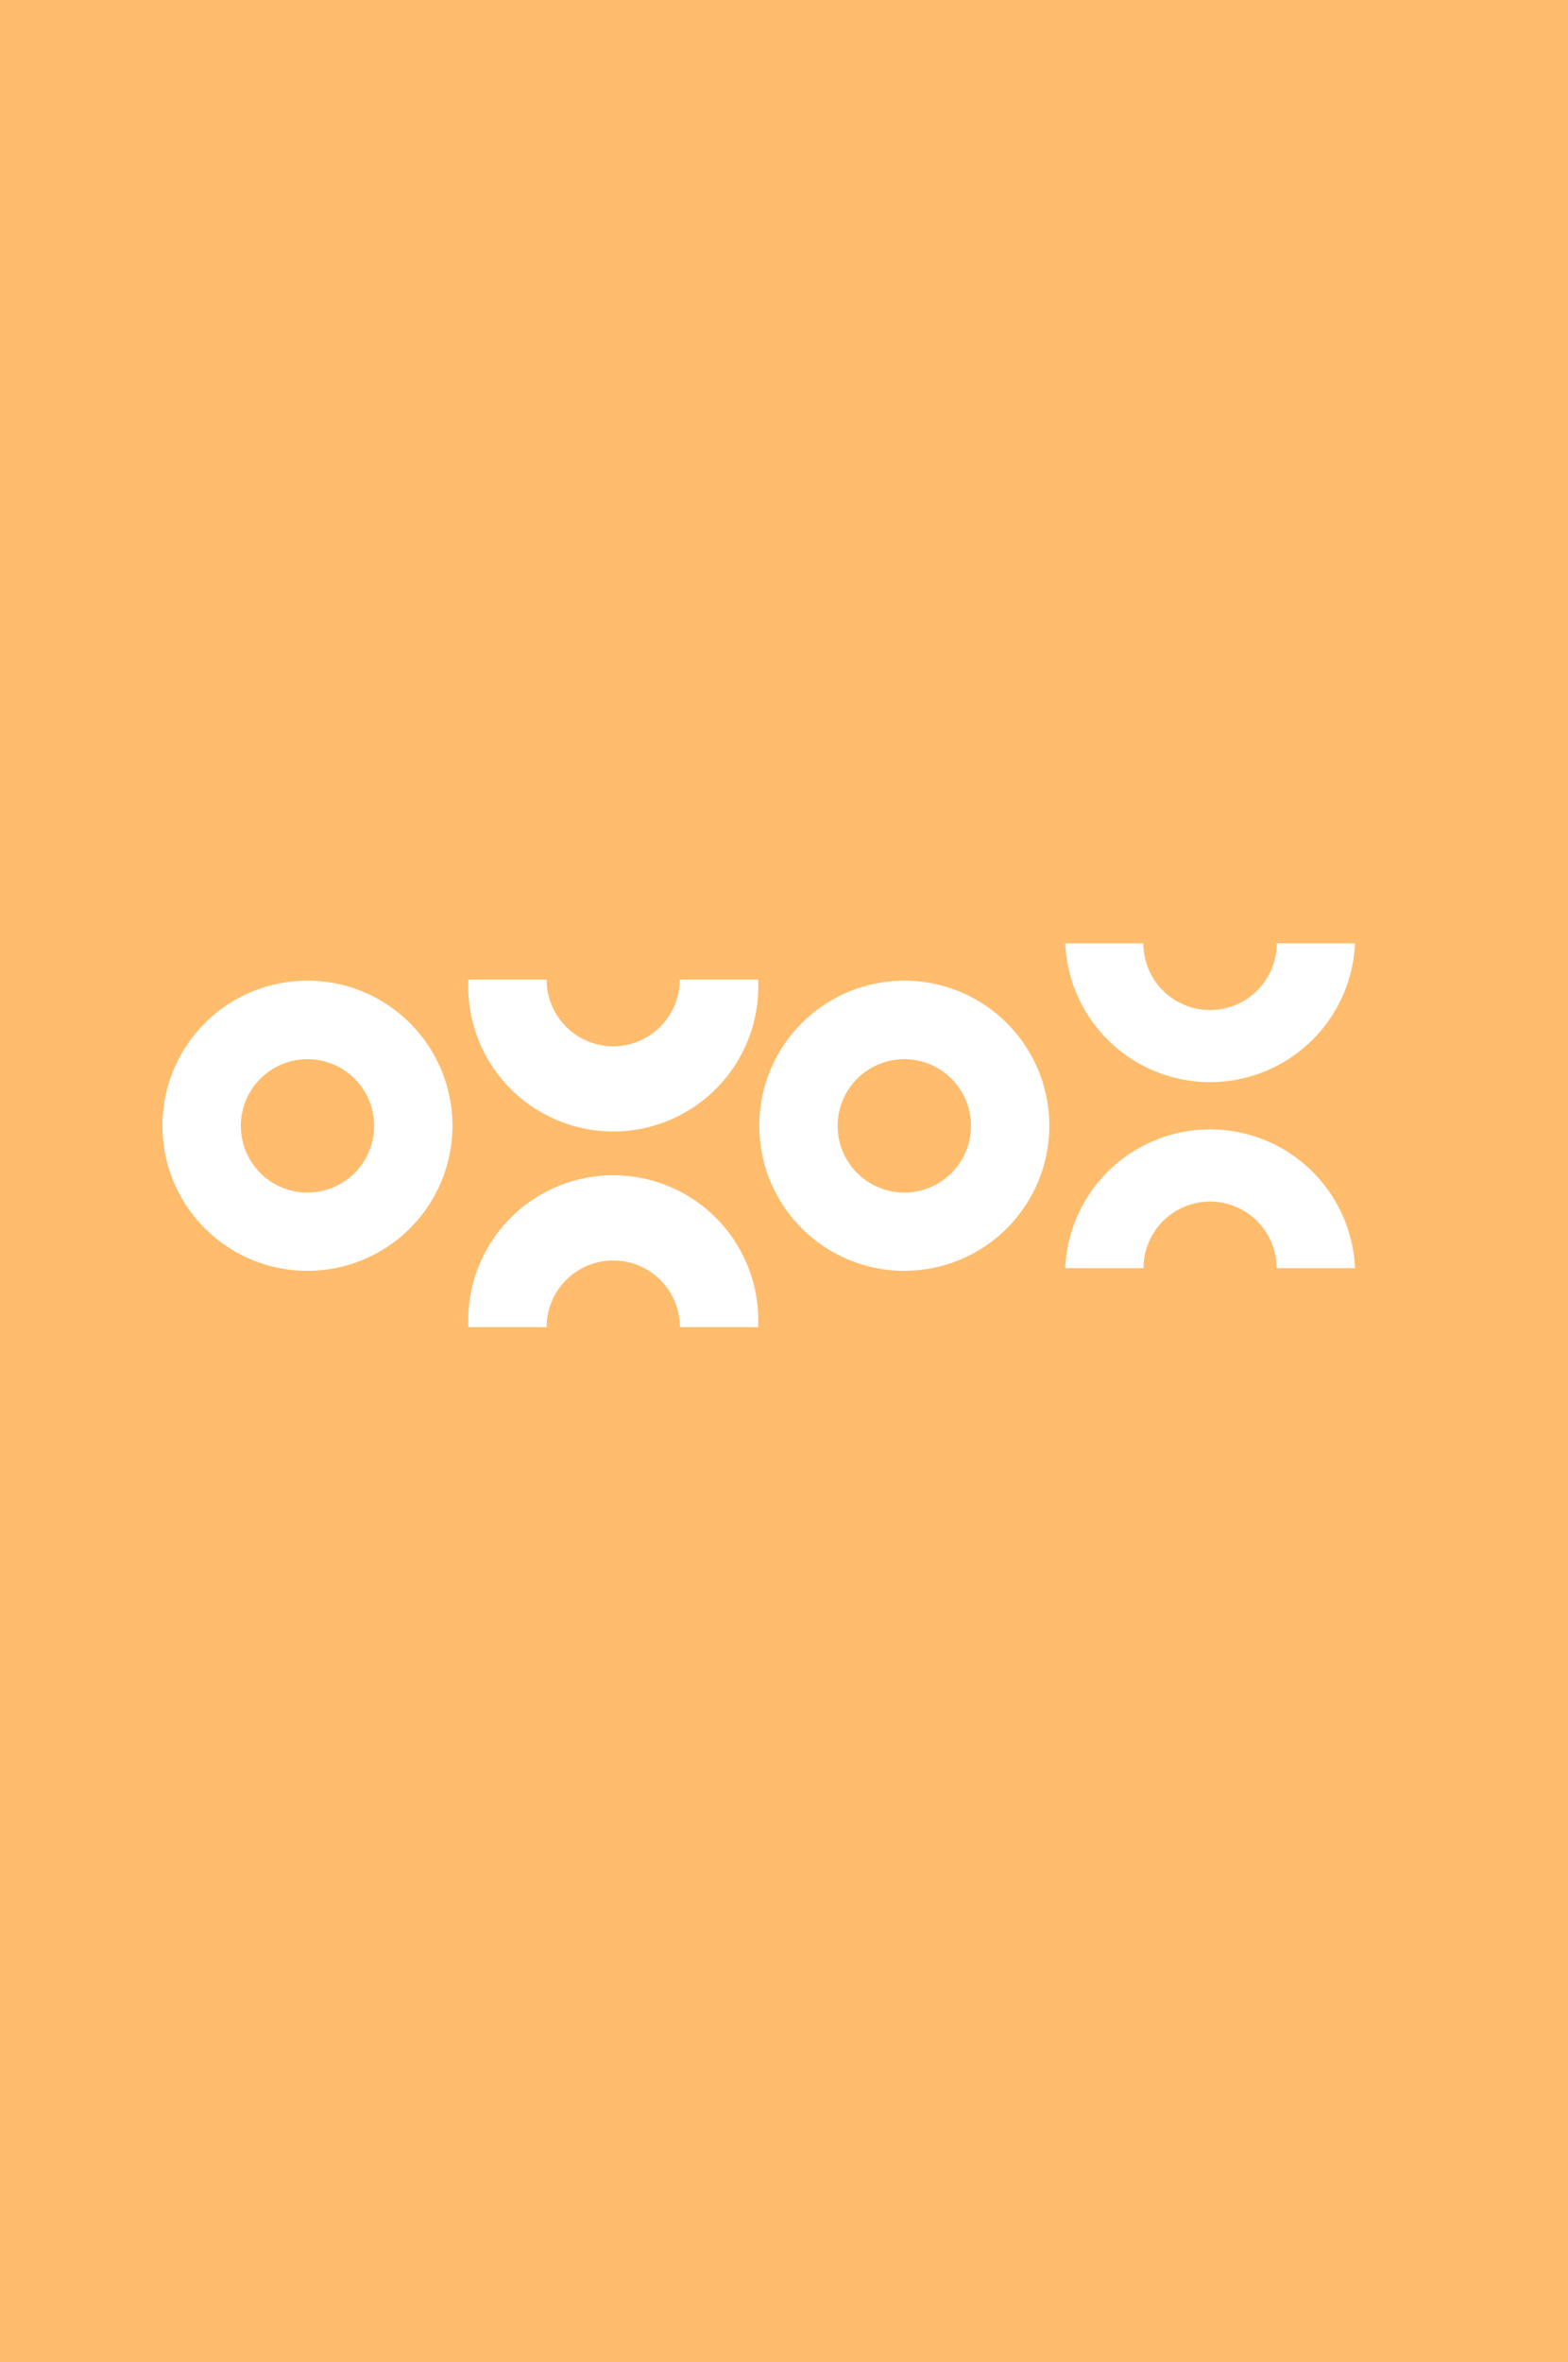 <svg id="Layer_1" data-name="Layer 1" xmlns="http://www.w3.org/2000/svg" viewBox="0 0 346 521"><defs><style>.cls-1{fill:#ffbc6c;}.cls-2{fill:#fff;}</style></defs><title>no-img</title><rect class="cls-1" width="346" height="521"/><path class="cls-2" d="M639.84,475.28a32,32,0,1,0-32-32A32,32,0,0,0,639.84,475.28Zm0-46.68a14.71,14.71,0,1,1-14.7,14.71A14.72,14.72,0,0,1,639.84,428.6Z" transform="translate(-572 -195)"/><path class="cls-2" d="M707.33,473a14.7,14.7,0,0,1,14.7,14.7h17.26a32,32,0,1,0-63.93,0h17.26A14.7,14.7,0,0,1,707.33,473Z" transform="translate(-572 -195)"/><path class="cls-2" d="M707.33,425.76a14.71,14.71,0,0,1-14.71-14.71H675.36a32,32,0,1,0,63.93,0H722A14.71,14.71,0,0,1,707.33,425.76Z" transform="translate(-572 -195)"/><path class="cls-2" d="M771.55,475.28a32,32,0,1,0-32-32A32,32,0,0,0,771.55,475.28Zm0-46.68a14.71,14.71,0,1,1-14.71,14.71A14.71,14.71,0,0,1,771.55,428.6Z" transform="translate(-572 -195)"/><path class="cls-2" d="M839,460a14.71,14.71,0,0,1,14.71,14.7H871a32,32,0,0,0-63.94,0h17.27A14.7,14.7,0,0,1,839,460Z" transform="translate(-572 -195)"/><path class="cls-2" d="M839,417.76a14.71,14.71,0,0,1-14.7-14.71H807.06a32,32,0,0,0,63.94,0H853.74A14.72,14.72,0,0,1,839,417.76Z" transform="translate(-572 -195)"/></svg>
